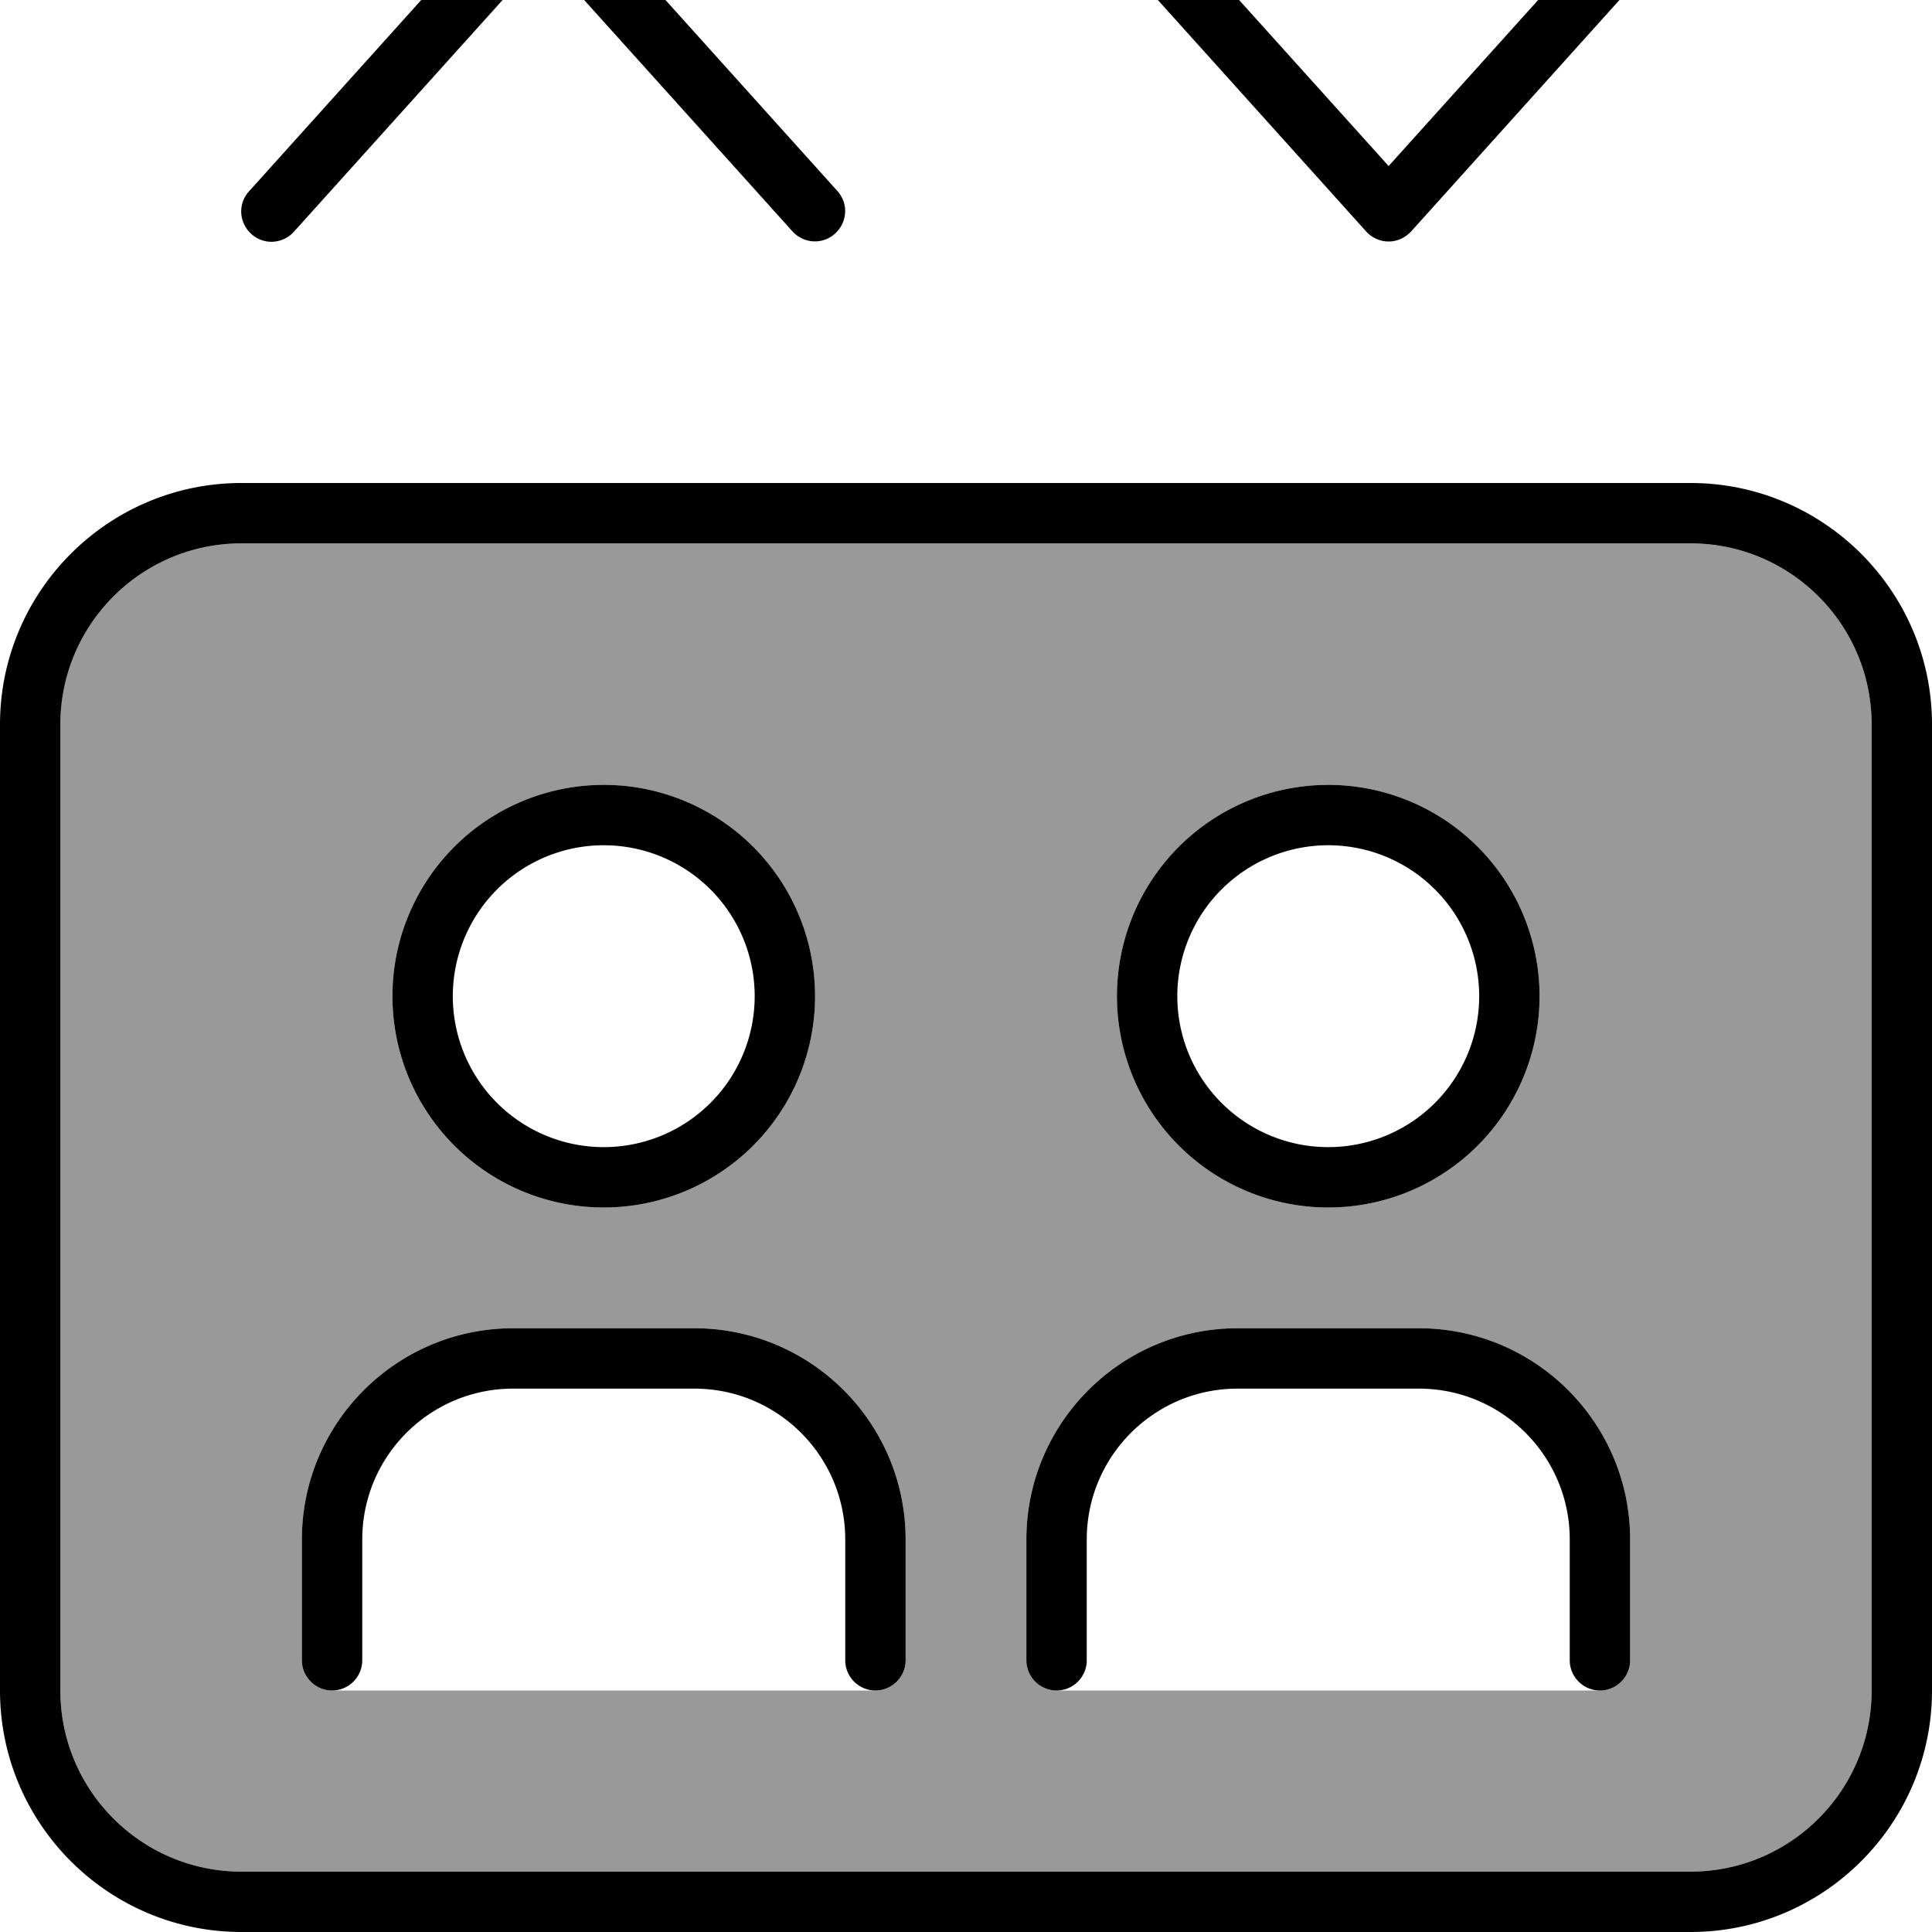 <svg xmlns="http://www.w3.org/2000/svg" viewBox="0 0 512 512"><!--! Font Awesome Pro 7.0.1 by @fontawesome - https://fontawesome.com License - https://fontawesome.com/license (Commercial License) Copyright 2025 Fonticons, Inc. --><path opacity=".4" fill="currentColor" d="M16 192l0 256c0 26.5 21.5 48 48 48l384 0c26.5 0 48-21.5 48-48l0-256c0-26.5-21.5-48-48-48L64 144c-26.5 0-48 21.5-48 48zM80 408c0-30.9 25.1-56 56-56l48 0c30.9 0 56 25.1 56 56l0 32c0 4.4-3.5 8-8 8L88 448c-.2 0-.3 0-.5 0-4.2-.3-7.5-3.7-7.5-8l0-32zM216 264a56 56 0 1 1 -112 0 56 56 0 1 1 112 0zm56 144c0-30.9 25.1-56 56-56l48 0c30.9 0 56 25.1 56 56l0 32c0 4.4-3.6 8-8 8l-144 0c-4.4 0-8-3.6-8-8l0-32zM408 264a56 56 0 1 1 -112 0 56 56 0 1 1 112 0z"/><path fill="currentColor" d="M301.9-29.4L368 44 434.1-29.4c3-3.3 8-3.6 11.3-.6s3.6 8 .6 11.3l-72 80C372.4 63 370.3 64 368 64s-4.4-1-5.9-2.6l-72-80c-3-3.3-2.7-8.3 .6-11.3s8.3-2.7 11.3 .6zm-152 0l72 80c3 3.3 2.7 8.3-.6 11.3s-8.3 2.7-11.3-.6L144-12 77.9 61.4c-3 3.3-8 3.6-11.3 .6s-3.6-8-.6-11.3l72-80c1.5-1.7 3.7-2.6 5.9-2.6s4.4 1 5.9 2.6zM64 144c-26.5 0-48 21.5-48 48l0 256c0 26.5 21.5 48 48 48l384 0c26.5 0 48-21.5 48-48l0-256c0-26.5-21.5-48-48-48L64 144zM0 192c0-35.3 28.7-64 64-64l384 0c35.3 0 64 28.7 64 64l0 256c0 35.3-28.7 64-64 64L64 512c-35.3 0-64-28.7-64-64L0 192zm200 72a40 40 0 1 0 -80 0 40 40 0 1 0 80 0zm-96 0a56 56 0 1 1 112 0 56 56 0 1 1 -112 0zm248 40a40 40 0 1 0 0-80 40 40 0 1 0 0 80zm0-96a56 56 0 1 1 0 112 56 56 0 1 1 0-112zM136 368c-22.1 0-40 17.9-40 40l0 32c0 4.4-3.6 8-8 8s-8-3.6-8-8l0-32c0-30.9 25.1-56 56-56l48 0c30.9 0 56 25.1 56 56l0 32c0 4.4-3.6 8-8 8s-8-3.6-8-8l0-32c0-22.1-17.9-40-40-40l-48 0zm152 40l0 32c0 4.4-3.6 8-8 8s-8-3.6-8-8l0-32c0-30.9 25.1-56 56-56l48 0c30.9 0 56 25.1 56 56l0 32c0 4.4-3.6 8-8 8s-8-3.6-8-8l0-32c0-22.1-17.9-40-40-40l-48 0c-22.1 0-40 17.9-40 40z"/></svg>
